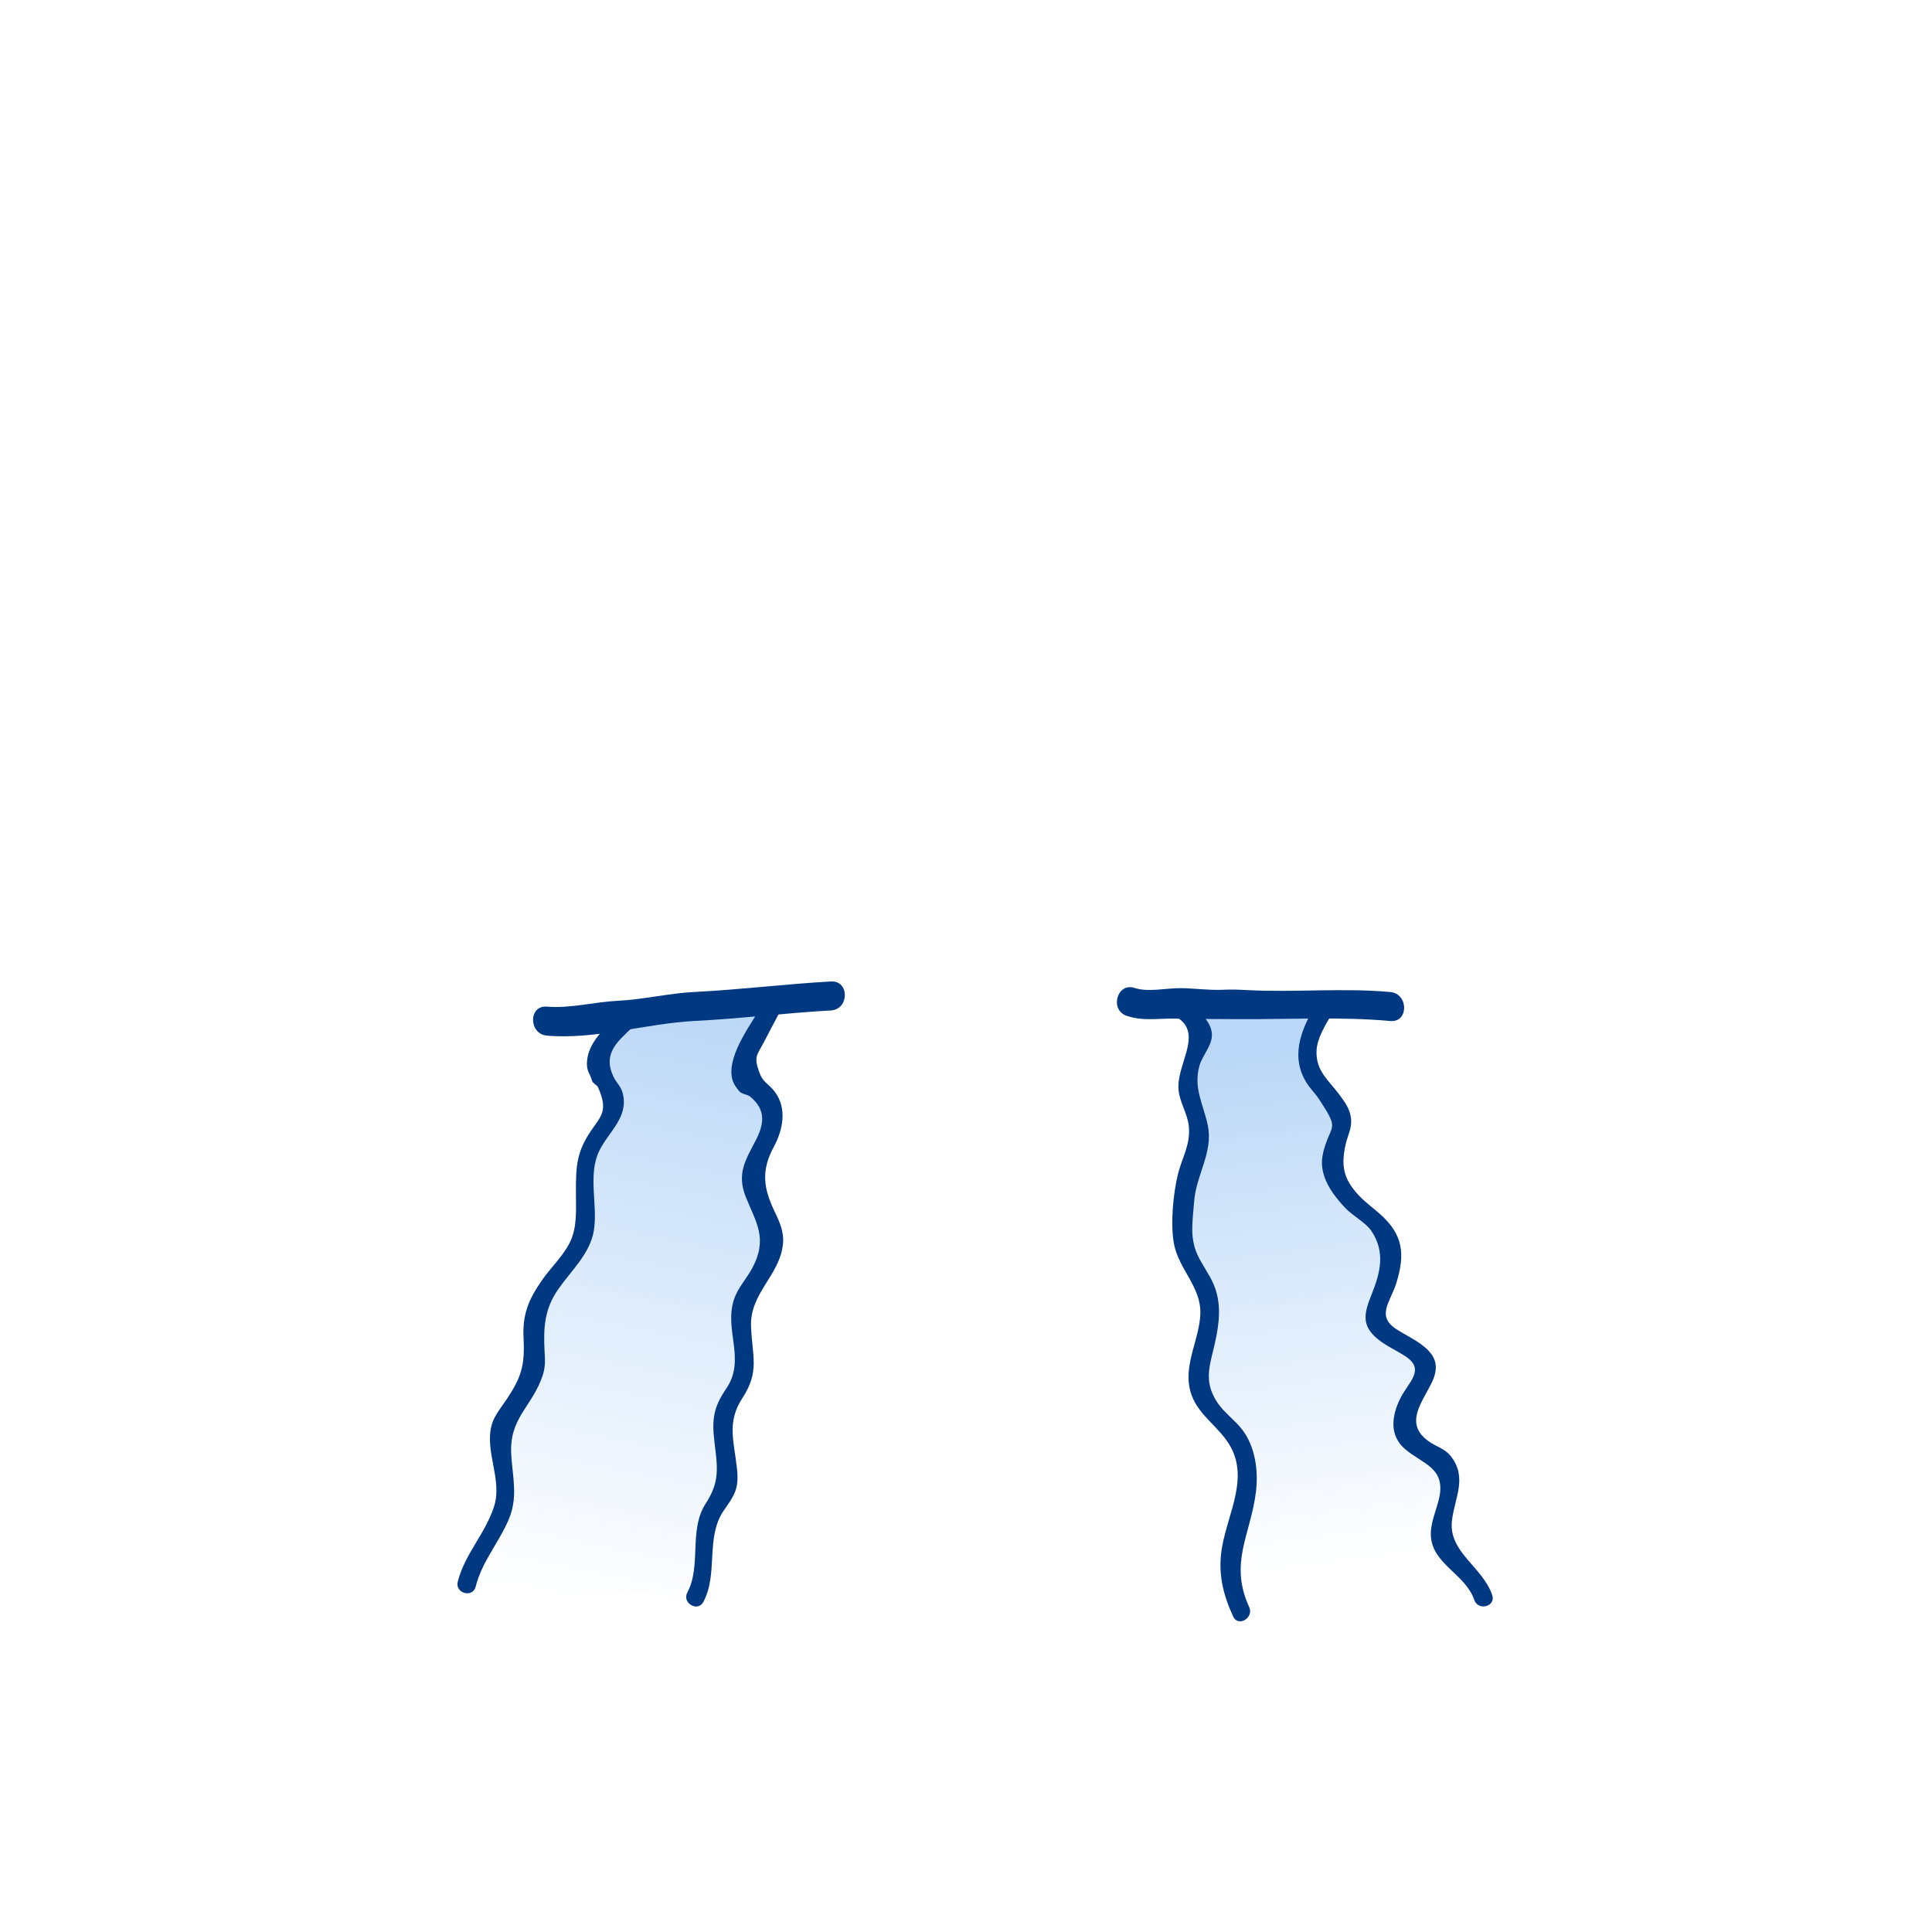 <?xml version="1.0" encoding="UTF-8"?>
<svg xmlns:xlink="http://www.w3.org/1999/xlink" id="eye" xmlns="http://www.w3.org/2000/svg" viewBox="0 0 300 300">
    <defs>
        <linearGradient id="linearGradient_cry_a" data-name="未命名漸層 12" x1="109.51" y1="154.58" x2="90.49" y2="249.88"
                        gradientUnits="userSpaceOnUse">
            <stop offset="0" stop-color="#bad7f7"/>
            <stop offset="1" stop-color="#bed9f7" stop-opacity="0"/>
        </linearGradient>
        <linearGradient id="linearGradient_cry_b" data-name="未命名漸層 15" x1="198.83" y1="161.88" x2="209.44" y2="242.96"
                        gradientUnits="userSpaceOnUse">
            <stop offset="0" stop-color="#bad7f7"/>
            <stop offset="1" stop-color="#bed9f7" stop-opacity="0"/>
        </linearGradient>
    </defs>
    <path d="m72.88,246c.57-2.99,1.64-4.8,2.75-6.65s2.24-3.7,2.81-6.7c.21-1.07.12-3.31-.14-5.5s-.36-4.25.13-5.26c.82-1.68,1.49-3.53,2.53-5.12s1.9-3.23,2.04-5.13c.16-2.2-.15-4.33.22-6.5.26-1.5.59-3.03,1.42-4.34,1.7-2.66,3.57-5.21,5.27-7.87,1.27-1.99.52-5.48.72-7.78.12-1.44-.11-2.89-.03-4.33.11-2.1,1.62-3.73,2.85-5.44,1.34-1.84,2.68-3.89,1.79-6-.49-1.17-1.6-2.08-1.96-3.29-.85-2.87,1.49-5.43,3.78-7.53,3.69-1.05,3.79-.51,7.61-.87s3.85-.1,7.67-.46,3.79-1.39,7.54-.56c-1.21,2.14-2.12,4.01-3.32,6.16-.95,1.69-1.88,3.66-.44,5.03.62.59,1.15,1.33,1.87,1.81,2.06,1.4,2.52,4.15,1.58,6.35s-2.4,4.13-2.5,6.49c-.14,3.21,1.56,6.04,2.23,9.19.48,2.27-.36,3.89-1.5,5.78s-2.17,3.76-2.5,5.93c-.25,1.66.51,3.72.81,5.74s.04,4.05-.92,5.55c-1.2,1.87-3.24,3.5-3.36,5.67-.06,1.09.46,7.14.71,8.21,1.07,4.6-2.38,4.01-2.95,8.69-.22,1.82.3,3.73.34,5.59s-.46,4.13-1.54,5.74c-3.52.51-3.57-.96-7.12-1.18s-3.55-.12-7.09-.33-3.59.48-7.14.26-3.55-1.45-7.1-1.22-3.9,1.54-7.04-.11Z"
          style="fill: url(#linearGradient_cry_a); stroke-width: 0px;"/>
    <path d="m183.8,156.3c1.91.99,2.31,4.02,2.46,4.54.13.44.15.81-.05,1.23-1.02,2.09-2.23,4.17-2.17,6.47.09,3.09,2.3,5.77,2.02,8.85-.13,1.4-.55,2.68-1.13,3.97-.85,1.89-.84,3.97-1.01,6.01s-.52,4.1,0,6.1c.6,2.27,4.56,6.43,4.68,8.76.05,1.02-.97,3.42-1.61,5.79s-1.63,4.71-1.66,5.74c-.05,1.96,1.74,4.02,3.47,5.88s3.41,3.48,3.94,5.3c.7,2.4,1.24,4.44,1.08,6.36-.19,2.28-.85,4.34-1.4,6.35s-1.06,4.06-.99,6.31c.06,1.87.26,4.29,1.42,6.59,3.67.87,3.87-.1,7.64-.22s3.75-.73,7.52-.85,3.79.51,7.56.39,3.74-.92,7.52-1.04,3.9,1.15,7.38-.3c-.66-2.61-2.06-3.68-3.4-5.3s-2.75-3.43-3.44-5.98c-.95-3.51,2.16-5.86.68-9.21-1.43-3.24-4.96-2.79-5.88-6.19-.45-1.65.53-3.1,1.56-4.81s1.82-3.57,1.55-5.22c-.32-1.99-6.95-4.79-7.39-6.76-.37-1.67.45-3.81,1.25-6.16s1.14-4.89.37-6.49c-.76-1.58-2.59-3.1-4.42-4.67s-3.39-3.33-4.17-4.9c-1.24-2.49-.2-4.09.59-5.83.84-1.86,1.29-3.82-.7-6.09-.78-.89-2.2-1.26-2.92-2.19-1.36-1.75-1-3.62-.35-5.69s.16-4.58,1.44-6.37c-3.41-1.05-3.57.43-7.13.43s-3.55-.39-7.1-.73-3.73-.72-7.24-.05Z"
          style="fill: url(#linearGradient_cry_b); stroke-width: 0px;"/>

    <path d="m84.93,160.81c7.53.66,15.42-1.9,22.96-2.28,7.14-.36,13.94-1.22,21.13-1.63,2.88-.17,2.9-4.67,0-4.5-7.17.41-14.03,1.27-21.13,1.63-4.04.2-7.99,1.18-11.95,1.37-3.53.17-7.48,1.22-11.01.91-2.88-.25-2.87,4.25,0,4.5h0Z"
          style="fill: #003882; stroke-width: 0px;"/>
    <path d="m174.99,157.75c2.55.84,4.81.37,7.42.42,3.25.06,6.57.06,9.83.08,7.84.05,15.83-.41,23.64.29,2.88.26,2.87-4.24,0-4.5-7.41-.67-14.84.09-22.26-.3-1.31-.07-2.49-.11-3.77-.05-2.25.1-4.38-.24-6.59-.25s-4.99.66-7.07-.03c-2.76-.91-3.94,3.44-1.2,4.34h0Z"
          style="fill: #003882; stroke-width: 0px;"/>
    <path d="m96.12,157.55c-2.05,1.9-4.77,4.25-4.97,7.28-.1,1.56.42,1.71.78,2.98.12.43.77.65.94,1.04,1.55,3.5.56,4.35-.97,6.55-2.38,3.4-2.48,5.69-2.47,9.76,0,2.66.24,5.43-.98,7.84-1.05,2.06-2.92,3.84-4.24,5.72-2.2,3.15-3.1,5.39-2.91,9.17.21,4.17-.39,6.01-2.54,9.26-.81,1.23-1.98,2.61-2.39,4.04-1.19,4.15,1.7,8.54.34,12.76s-4.52,7.3-5.63,11.66c-.46,1.8,2.33,2.57,2.78.77.98-3.88,3.48-6.67,5.05-10.24s.72-6.47.48-10.18c-.38-5.83,3.25-7.47,4.88-12.39.44-1.33.37-2.38.29-3.76-.19-3.66-.02-6.56,2.13-9.63,2.03-2.91,4.95-5.53,5.53-9.14.63-3.92-.97-8.57.81-12.29,1.44-3.02,4.59-5.19,3.68-8.94-.28-1.16-.98-1.64-1.45-2.62-1.66-3.46.44-5.33,2.87-7.59,1.37-1.27-.68-3.3-2.04-2.04h0Z"
          style="fill: #003882; stroke-width: 0px;"/>
    <path d="m118.67,155.51c-1.66,3.06-5.75,8.08-5.01,11.86.16.81.59,1.45,1.13,2.07.42.49,1.23.46,1.7.85,2.53,2.08,2.16,4.32.79,6.92-1.63,3.09-2.86,5.15-1.48,8.64,1.56,3.92,3.49,6.42,1.01,11.06-.88,1.64-2.21,3.02-2.82,4.81-1.62,4.8,1.89,9.35-1.22,13.9-2,2.92-2.24,4.8-1.84,8.22.45,3.86.93,6.14-1.33,9.6-2.72,4.16-.63,9.61-2.87,13.84-.87,1.64,1.62,3.1,2.49,1.46,2.37-4.47.26-10.05,3.21-14.25,1.68-2.4,2.33-3.37,2.01-6.42-.44-4.22-1.64-7.19.84-10.98,2.69-4.12,1.54-6.4,1.34-11.09-.22-5.21,4.45-7.91,4.96-12.83.19-1.83-.5-3.39-1.27-4.98-1.83-3.79-2.11-6.48-.14-10.14,1.41-2.62,2.09-5.96.12-8.54-1.12-1.46-1.78-1.26-2.46-3.2-.78-2.24-.28-2.48.76-4.43.86-1.63,1.7-3.28,2.58-4.9s-1.61-3.09-2.49-1.46h0Z"
          style="fill: #003882; stroke-width: 0px;"/>
    <path d="m183.03,158.15c3.7,2.6-.42,7.24-.02,11.13.2,1.93,1.37,3.65,1.58,5.53.33,2.89-1.06,4.96-1.69,7.55-.73,3.02-1.18,7.7-.61,10.77.72,3.92,4.23,6.7,4.1,10.85-.12,3.77-2.41,7.59-1.71,11.37s3.76,5.48,5.8,8.34c3.8,5.33.23,11.01-.73,16.6-.67,3.91.12,7.18,1.73,10.72.77,1.69,3.26.22,2.49-1.46-3.15-6.93.22-11.18,1.05-17.89.4-3.23-.09-6.95-2.07-9.59-1.19-1.58-2.89-2.7-3.98-4.38-2.14-3.32-1.09-5.67-.3-9.22.67-3.03,1.03-6.06-.19-8.97-.69-1.66-1.84-3.1-2.57-4.73-1.22-2.74-.69-5.29-.49-8.17.29-4.12,2.99-7.66,2.13-11.82-.67-3.26-2.25-5.74-1.33-9.2.42-1.58,1.85-3.05,1.96-4.69.15-2.11-2.18-4.16-3.69-5.22s-2.97,1.43-1.46,2.49h0Z"
          style="fill: #003882; stroke-width: 0px;"/>
    <path d="m204.26,156.12c-2.36,3.94-3.94,8.17-1.23,12.24.54.81,1.26,1.51,1.79,2.32,2.96,4.51,2.11,3.86,1.04,6.93-.6,1.73-.83,3.13-.28,4.89.61,1.95,1.98,3.67,3.38,5.14,1.05,1.1,3.15,2.25,3.98,3.49,2.22,3.31,1.38,6.51.07,9.79-1.15,2.88-1.69,4.79.79,6.9,1.32,1.13,3,1.84,4.44,2.79,3.19,2.11.4,4.03-.86,6.64s-1.69,5.62.78,7.75c2.73,2.35,6.38,2.88,5.3,7.67-.43,1.92-1.42,3.9-1.27,5.92.32,4.35,5.36,5.83,6.74,9.86.6,1.75,3.39,1,2.78-.77-1.53-4.45-6.85-6.66-6.25-11.6.42-3.5,2.39-6.56-.11-9.87-.98-1.3-2.32-1.54-3.57-2.45-3.64-2.63-1.16-5.72.42-8.82,1.24-2.43,1-4.15-1.09-5.86-1.3-1.06-2.87-1.77-4.28-2.68-3.19-2.07-.92-4.24-.02-7.13,1.42-4.53,1.06-7.56-2.5-10.73-1.1-.98-2.32-1.85-3.33-2.93-2.47-2.64-2.74-4.7-2.03-7.91.32-1.46,1.04-2.56.82-4.14-.21-1.46-.93-2.4-1.78-3.56-1.65-2.25-3.68-3.66-3.56-6.82.07-1.9,1.36-4.02,2.3-5.59s-1.54-3.05-2.49-1.46h0Z"
          style="fill: #003882; stroke-width: 0px;"/>
</svg>